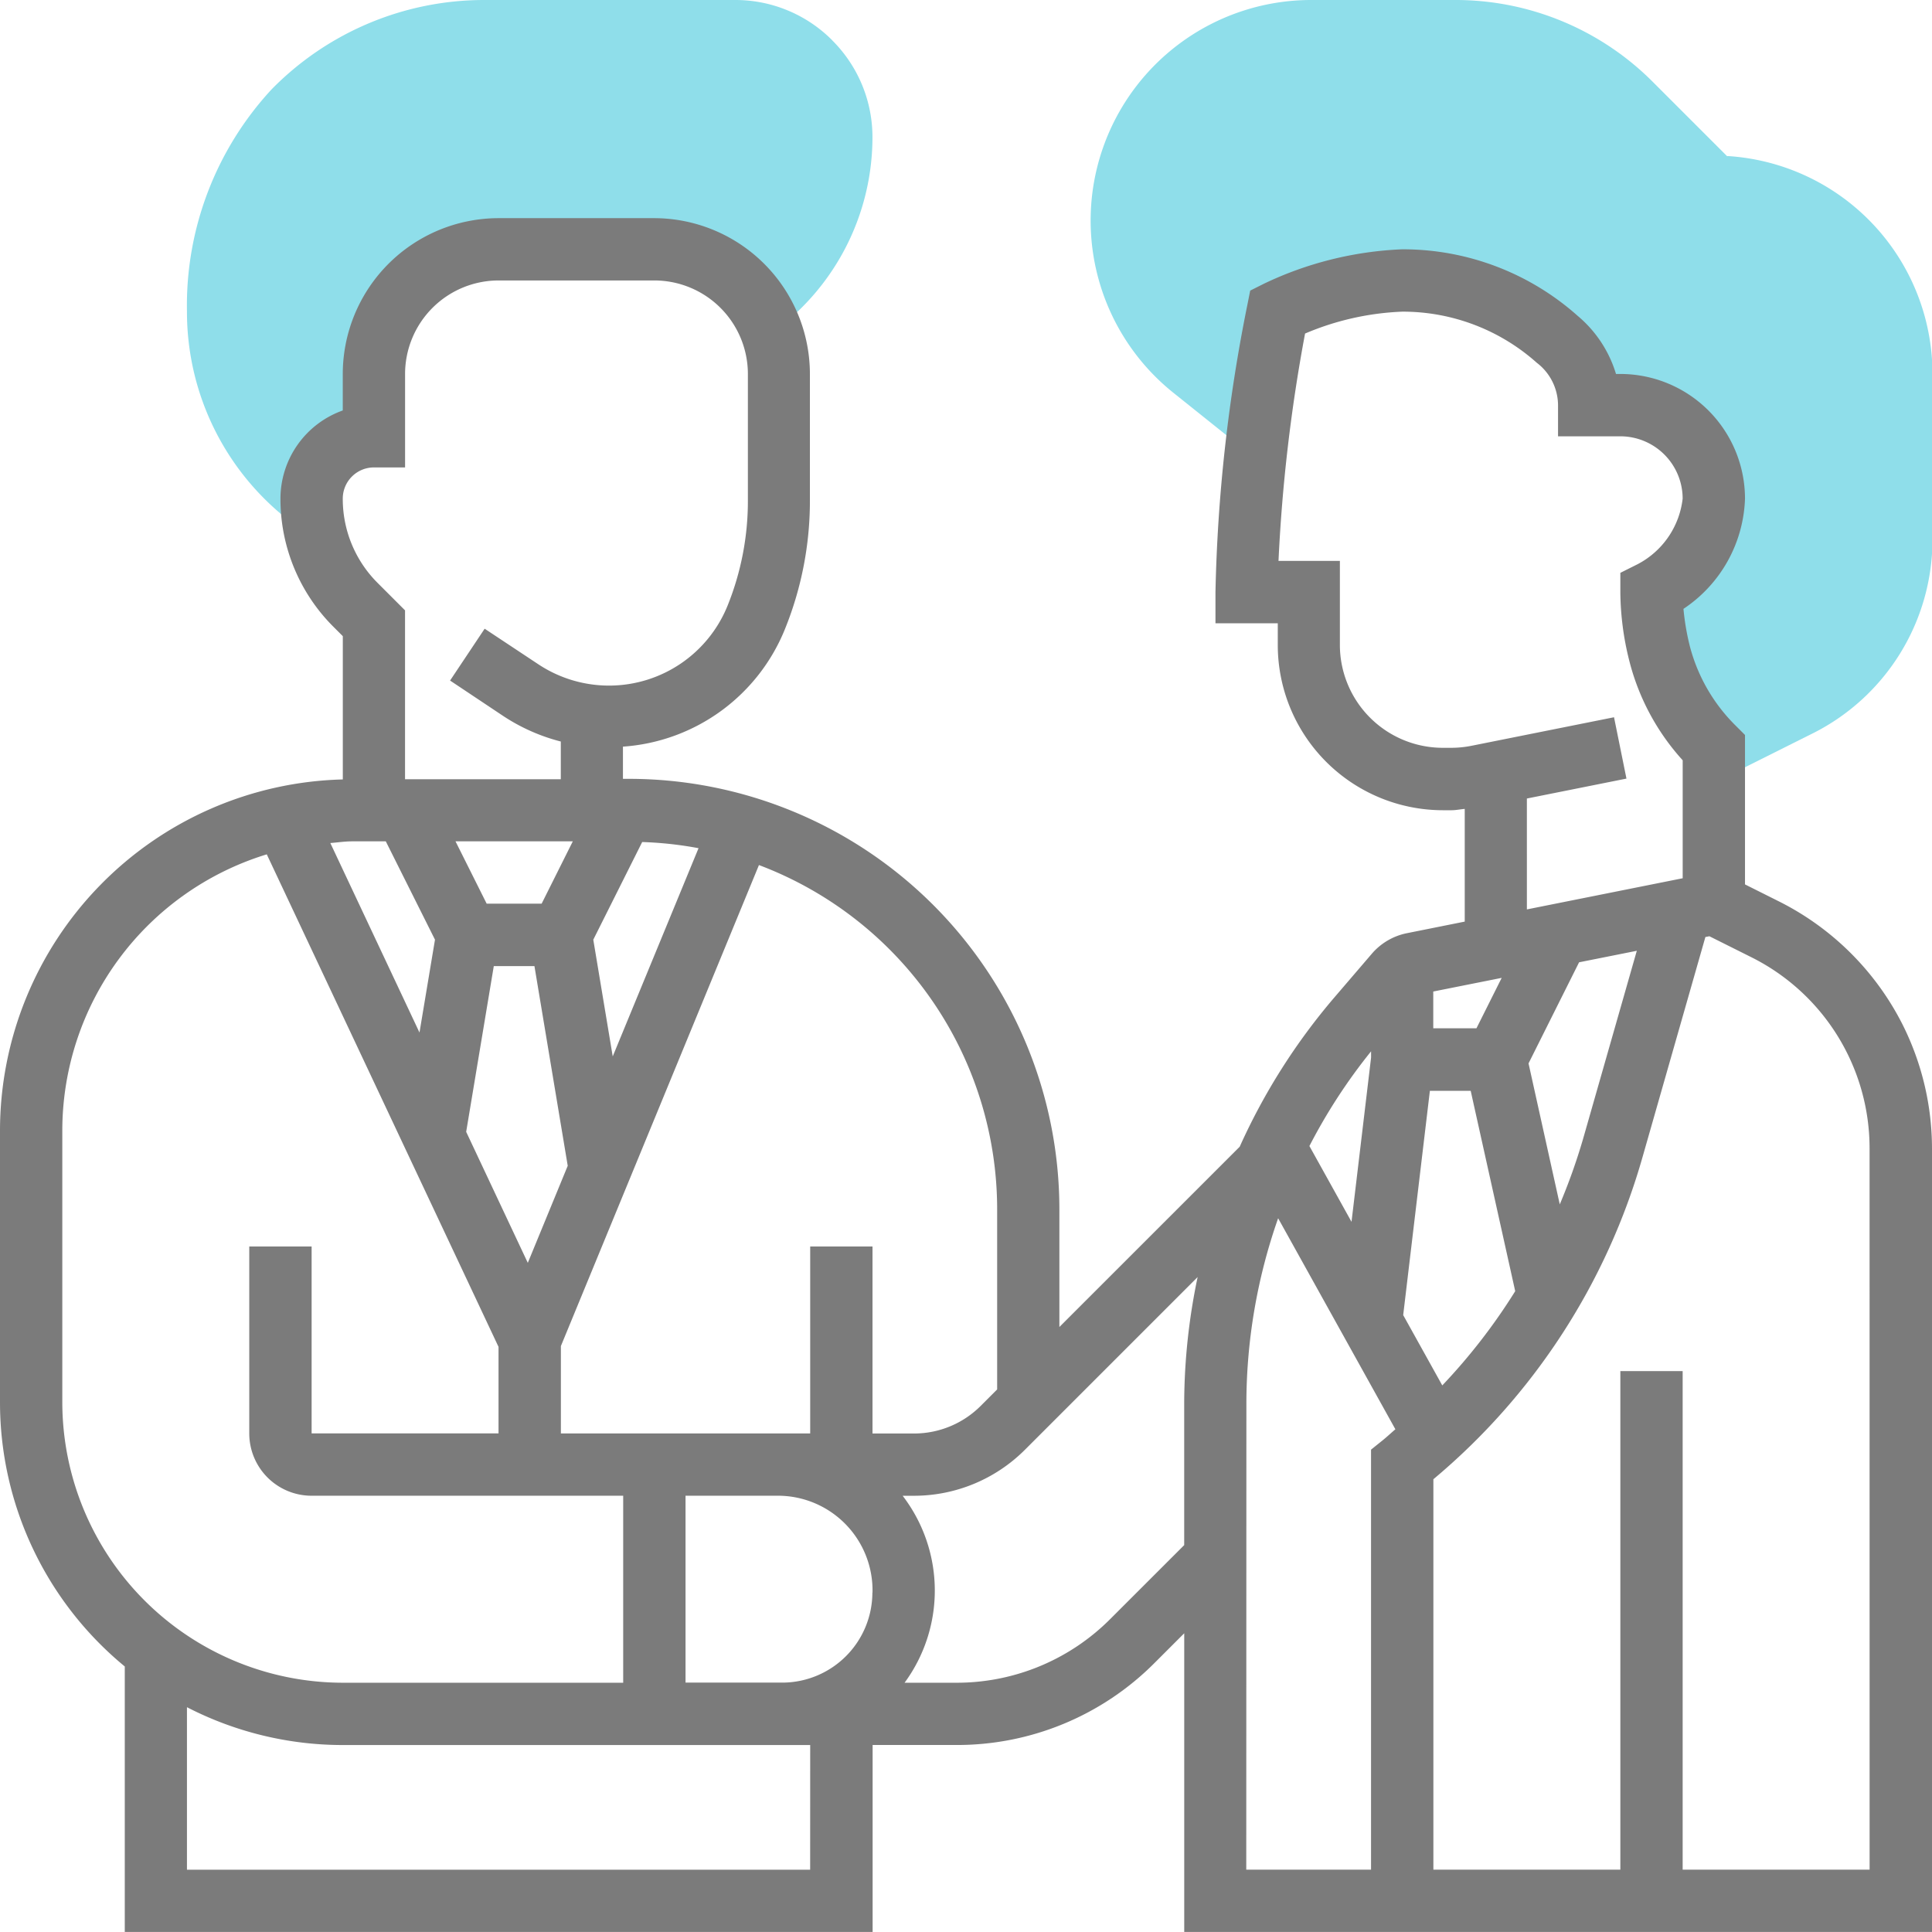 <svg xmlns="http://www.w3.org/2000/svg" width="48" height="47.999" viewBox="0 0 48 47.999">
  <g id="Group_512" data-name="Group 512" transform="translate(-10.202 -19.562)">
    <g id="Group_457" data-name="Group 457" transform="translate(10.202 19.562)">
      <g id="Group_350" data-name="Group 350" transform="translate(27.096)">
        <path id="Path_4613" data-name="Path 4613" d="M51.814,4.881l-1.84-1.84A6.92,6.92,0,0,0,45.048,1H41.48a5.48,5.48,0,0,0-3.423,9.759l1.655,1.324.379.273c.115-1.052.288-2.285.554-3.614a8.008,8.008,0,0,1,3.1-.774A5.762,5.762,0,0,1,47.6,9.431a2.094,2.094,0,0,1,.79,1.634h.774a2.322,2.322,0,0,1,2.323,2.323,2.864,2.864,0,0,1-1.548,2.323,6.412,6.412,0,0,0,.2,1.5,5.062,5.062,0,0,0,1.353,2.368v.866l2.424-1.212a5.39,5.39,0,0,0,3-4.847v-4.1a5.426,5.426,0,0,0-5.089-5.409Z" transform="translate(-36 -1)" fill="#8fdeea"/>
      </g>
      <g id="Group_351" data-name="Group 351" transform="translate(4.645)">
        <path id="Path_4614" data-name="Path 4614" d="M23.031,2a3.393,3.393,0,0,0-2.416-1H14.383A7.394,7.394,0,0,0,9.1,3.223,7.905,7.905,0,0,0,7,8.742a6.564,6.564,0,0,0,2.667,5.289l.351.234.172-.075a3.749,3.749,0,0,1-.094-.8,1.548,1.548,0,0,1,1.548-1.548V10.29a3.1,3.1,0,0,1,3.1-3.1h3.871A3.088,3.088,0,0,1,21.52,9.26l.129-.075a5.988,5.988,0,0,0,2.382-4.767,3.393,3.393,0,0,0-1-2.416Z" transform="translate(-7 -1)" fill="#8fdeea"/>
      </g>
      <g id="Group_352" data-name="Group 352" transform="translate(0 5.42)">
        <path id="Path_4615" data-name="Path 4615" d="M48.275,28.047a6.907,6.907,0,0,0-3.066-3.066l-.855-.428V20.84l-.227-.227a4.293,4.293,0,0,1-1.149-2,6.121,6.121,0,0,1-.153-.906,3.422,3.422,0,0,0,1.529-2.736,3.1,3.1,0,0,0-3.1-3.1h-.105A3.016,3.016,0,0,0,40.2,10.43a6.528,6.528,0,0,0-4.366-1.656A8.784,8.784,0,0,0,32.4,9.63l-.339.17-.074.371a40.013,40.013,0,0,0-.789,7.12v.774h1.548v.54a4.106,4.106,0,0,0,4.105,4.105h.21c.111,0,.22-.024.33-.033v2.8l-1.438.288a1.552,1.552,0,0,0-.871.511l-.93,1.085A15.455,15.455,0,0,0,31.8,31.07l-4.48,4.479V32.63a10.7,10.7,0,0,0-10.7-10.7h-.143v-.8a4.688,4.688,0,0,0,4.034-2.943,8.484,8.484,0,0,0,.611-3.169V11.871A3.875,3.875,0,0,0,17.258,8H13.387a3.875,3.875,0,0,0-3.871,3.871v.907a2.327,2.327,0,0,0-1.548,2.19,4.48,4.48,0,0,0,1.322,3.19l.227.227v3.56A8.736,8.736,0,0,0,1,30.684v6.735a8.5,8.5,0,0,0,3.1,6.564v6.6h18.58V45.934h2.08a6.922,6.922,0,0,0,4.927-2.041l.735-.735v7.421H49V31.112a6.89,6.89,0,0,0-.725-3.065Zm-10.593.081H36.609l0-.914,1.7-.339ZM36.833,37l-.971-1.747.663-5.572h1.014l1.106,4.978A14.618,14.618,0,0,1,36.833,37Zm2.92-4.494L38.976,29l1.256-2.512,1.434-.286-1.339,4.687A14.881,14.881,0,0,1,39.753,32.5Zm-.818-10.087,2.474-.495L41.1,20.4l-3.547.71a2.579,2.579,0,0,1-.5.049h-.21A2.558,2.558,0,0,1,34.289,18.6V16.516H32.764a40.994,40.994,0,0,1,.66-5.649,6.836,6.836,0,0,1,2.414-.544,5,5,0,0,1,3.343,1.27,1.334,1.334,0,0,1,.528,1.053v.774h1.548a1.55,1.55,0,0,1,1.548,1.548,2.107,2.107,0,0,1-1.12,1.63l-.428.214v.478a7.152,7.152,0,0,0,.217,1.686,5.788,5.788,0,0,0,1.332,2.493V24.4l-3.871.774ZM35.064,28.7v.155l-.486,4.081-1.046-1.883A13.87,13.87,0,0,1,35.064,28.7Zm-9.29,3.928V37.1l-.414.414a2.34,2.34,0,0,1-1.644.681H22.677V33.548H21.129v4.645H14.935V36.023l4.921-11.951a9.146,9.146,0,0,1,5.918,8.558Zm-3.1,9.517a2.242,2.242,0,0,1-2.224,2.239H18.032V39.741h2.327A2.351,2.351,0,0,1,22.677,42.147ZM15.231,23.483l-.774,1.548H13.091l-.774-1.548Zm.992,5.343-.483-2.9L16.955,23.5a9.162,9.162,0,0,1,1.4.153Zm-5.638-5.343,1.222,2.443-.385,2.307L9.207,23.525c.181-.014.359-.042.542-.042Zm2.683,3.1h1.01l.827,4.961-.992,2.411L12.582,30.7ZM10.29,14.193h.774V11.871a2.325,2.325,0,0,1,2.323-2.323h3.871a2.325,2.325,0,0,1,2.323,2.323v3.151a6.942,6.942,0,0,1-.5,2.594,3.177,3.177,0,0,1-4.712,1.464L13.041,18.2l-.859,1.288,1.327.885a4.717,4.717,0,0,0,1.424.63v.937H11.063V17.744l-.68-.68a2.947,2.947,0,0,1-.867-2.1A.775.775,0,0,1,10.29,14.193ZM2.548,37.419V30.684a7.183,7.183,0,0,1,5.08-6.878l5.758,12.237v2.149H8.742V33.548H7.193v4.645a1.548,1.548,0,0,0,1.544,1.548h7.746v4.646H9.516A6.976,6.976,0,0,1,2.548,37.419Zm18.58,11.613H5.645V44.995a8.451,8.451,0,0,0,3.871.94H21.129Zm7.46-6.232a5.384,5.384,0,0,1-3.832,1.587H23.474a3.869,3.869,0,0,0-.048-4.645h.29a3.9,3.9,0,0,0,2.739-1.134l4.3-4.3a15.387,15.387,0,0,0-.334,3.131v3.529Zm3.378-5.359a13.927,13.927,0,0,1,.789-4.594l2.913,5.243c-.106.09-.206.185-.315.273l-.29.233V49.031h-3.1ZM47.45,49.031H42.805V36.644H41.257V49.031H36.612v-9.7a16.217,16.217,0,0,0,5.2-8.017l1.558-5.454.1-.019,1.046.523a5.307,5.307,0,0,1,2.933,4.745Z" transform="translate(-1 -8)" fill="#7b7b7b"/>
      </g>
    </g>
  </g>
</svg>
